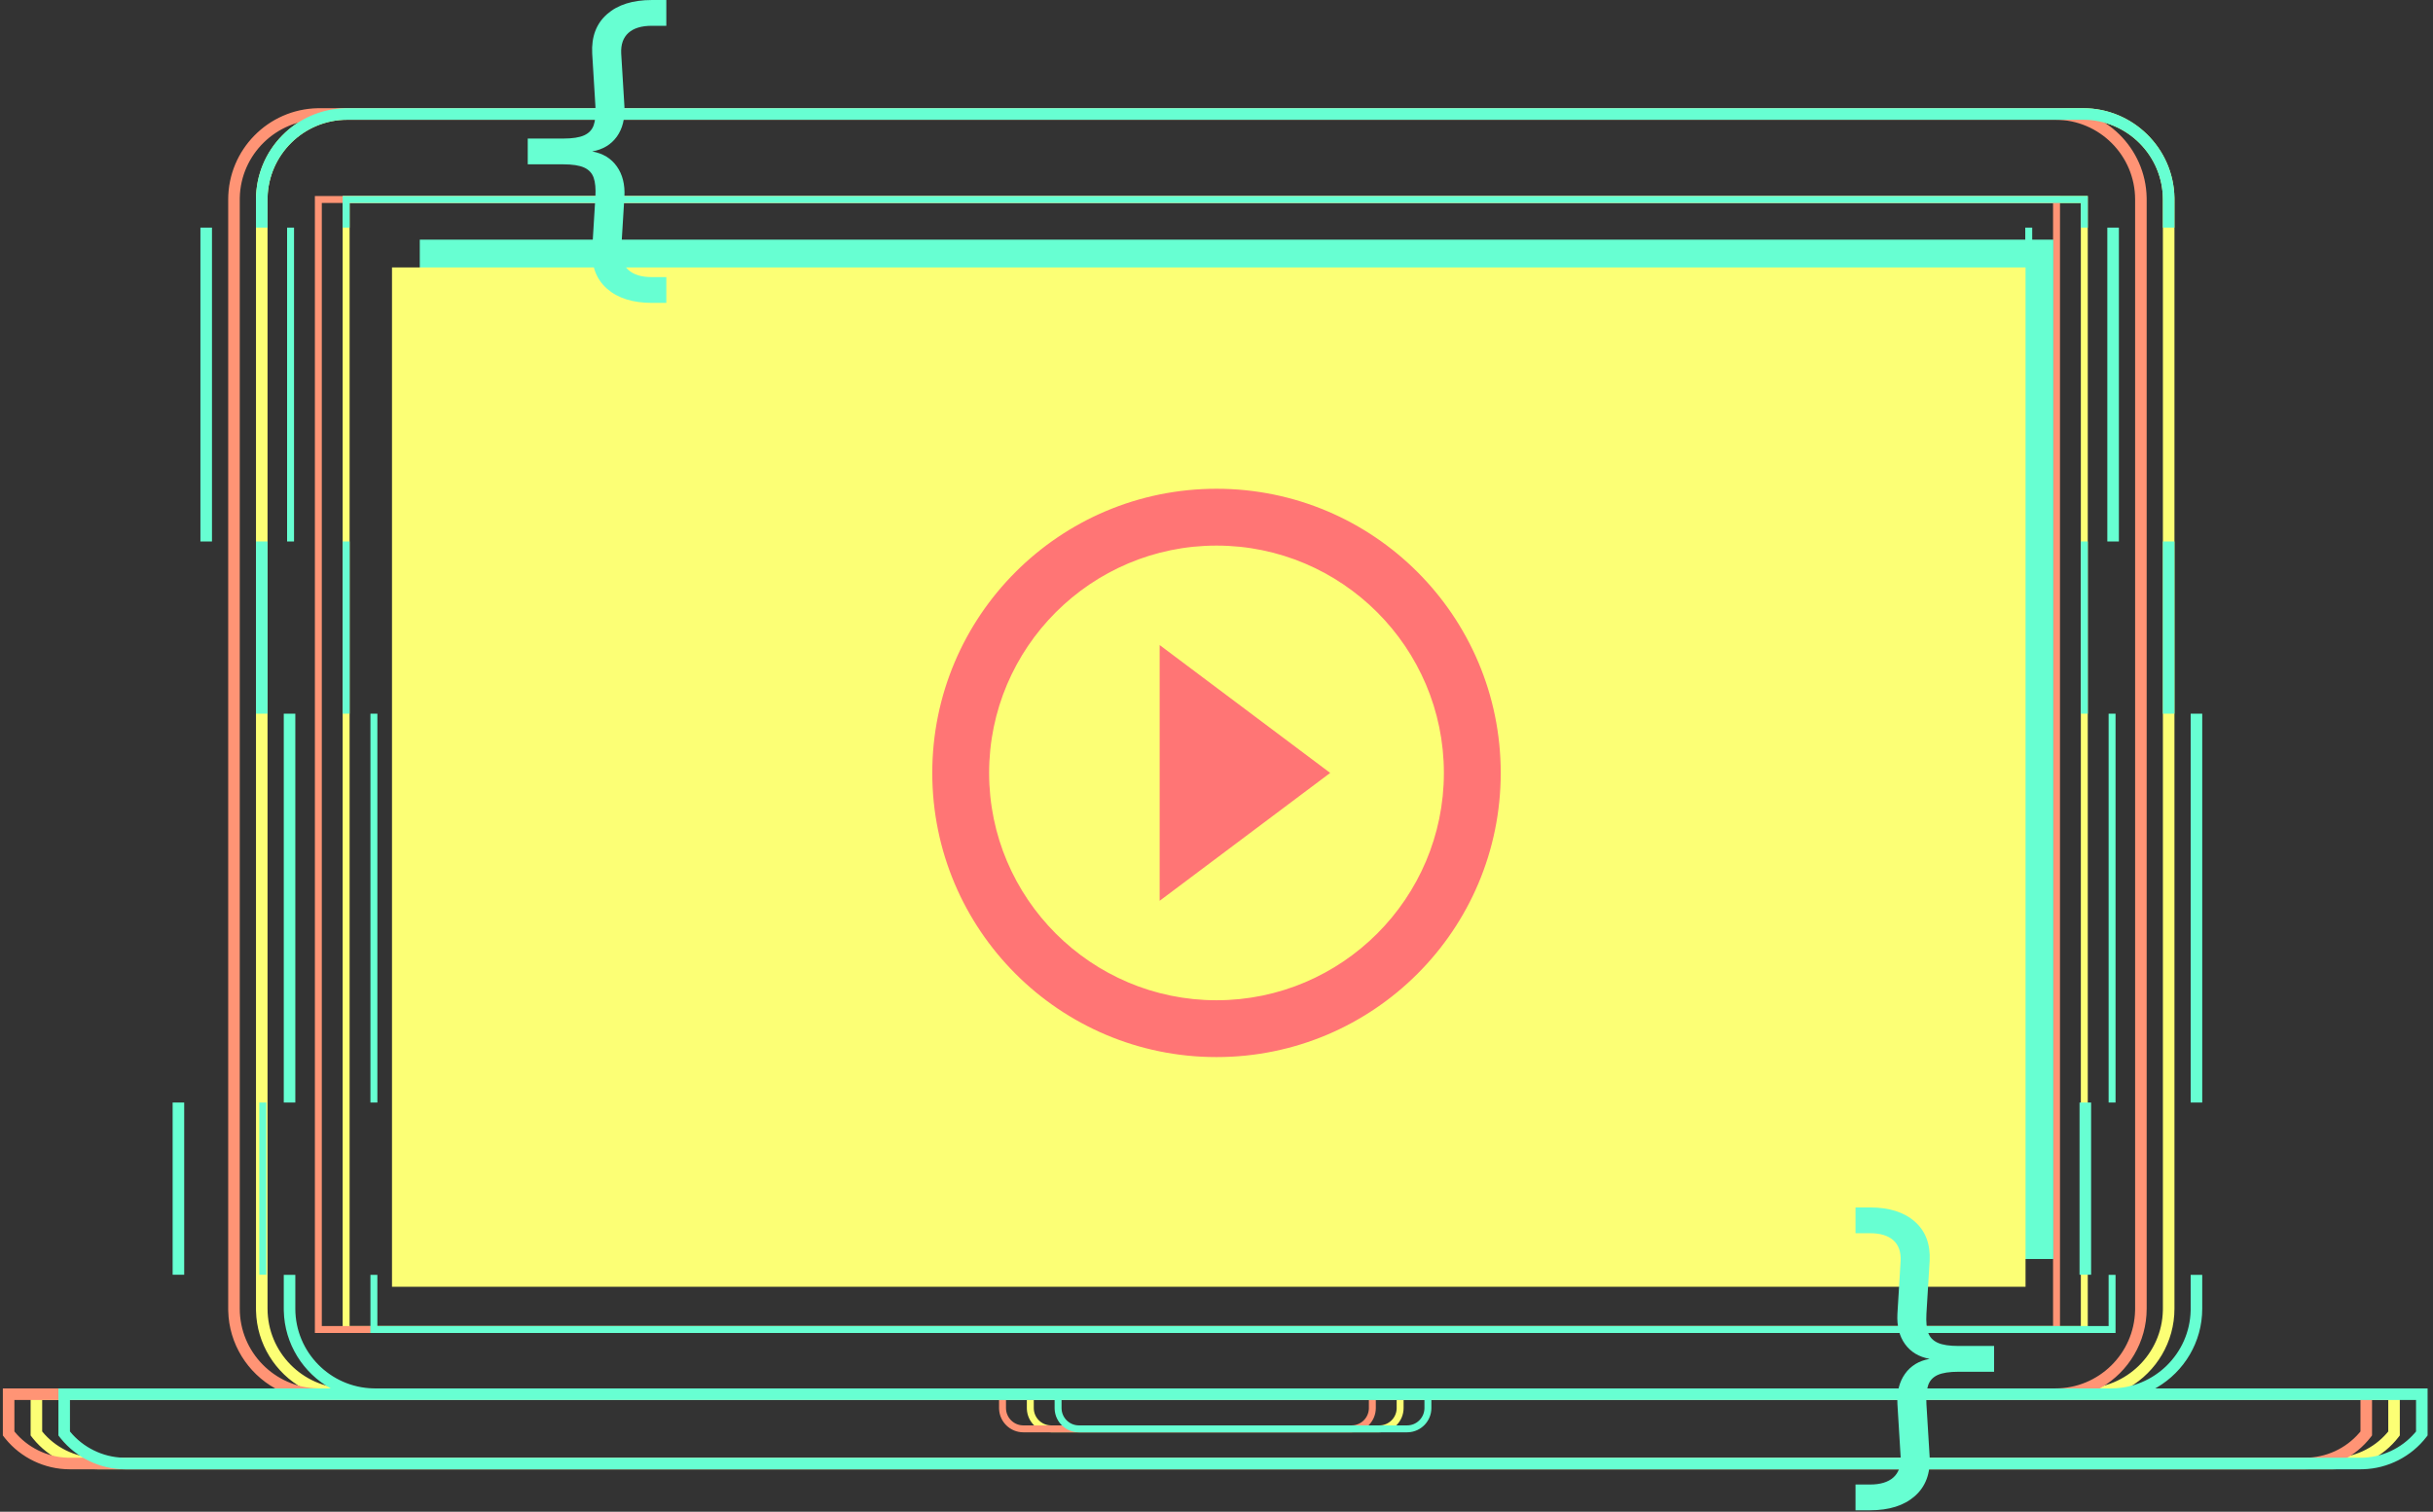<?xml version="1.0" encoding="UTF-8"?>
<svg width="428px" height="266px" viewBox="0 0 428 266" version="1.1" xmlns="http://www.w3.org/2000/svg" xmlns:xlink="http://www.w3.org/1999/xlink">
    <rect x="0" y="0" width="428" height="266" fill="#333333" stroke="none"/>
    <title>Group</title>
    <g id="Page-1" stroke="none" stroke-width="1" fill="none" fill-rule="evenodd">
        <g id="Home-Copy" transform="translate(-746, -195)">
            <g id="Group" transform="translate(746.5, 195)">
                <g id="KV">
                    <g id="Group-2-Copy-2" transform="translate(0, 19.037)">
                        <path d="M365.957,0 C374.707,0 381.846,7.034 382.015,15.745 L382.018,16.06 L382.018,211.234 C382.018,217.136 378.814,222.299 374.056,225.09 L373.757,225.261 L421.662,225.261 L421.662,233.536 L421.451,233.81 C418.79,237.269 414.639,239.374 410.284,239.488 L409.911,239.493 L16.639,239.493 C12.274,239.493 8.075,237.485 5.33,234.103 L5.098,233.81 L4.887,233.536 L4.887,225.261 L52.792,225.261 C47.971,222.569 44.669,217.472 44.536,211.602 L44.532,211.234 L44.532,16.06 C44.532,7.31 51.566,0.172 60.277,0.003 L60.593,0 L365.957,0 Z M180.136,227.294 L6.92,227.294 L6.92,232.837 C9.208,235.647 12.665,237.351 16.288,237.454 L16.639,237.459 L409.911,237.459 C413.543,237.459 417.041,235.844 419.404,233.105 L419.629,232.837 L419.629,227.294 L246.413,227.294 L246.413,228.717 C246.413,231.002 244.609,232.873 242.351,232.982 L242.144,232.987 L184.405,232.987 C182.12,232.987 180.249,231.182 180.141,228.924 L180.136,228.717 L180.136,227.294 Z M245.194,227.294 L181.356,227.294 L181.356,228.717 C181.356,230.339 182.628,231.669 184.227,231.762 L184.405,231.767 L242.144,231.767 C243.766,231.767 245.096,230.495 245.188,228.896 L245.194,228.717 L245.194,227.294 Z M365.957,2.033 L60.593,2.033 C52.962,2.033 46.735,8.157 46.568,15.747 L46.565,16.06 L46.565,211.234 C46.565,218.865 52.688,225.091 60.28,225.258 L60.593,225.261 L365.957,225.261 C373.587,225.261 379.814,219.138 379.98,211.547 L379.984,211.234 L379.984,16.06 C379.984,8.326 373.691,2.033 365.957,2.033 Z M366.77,15.451 L366.77,215.504 L59.779,215.504 L59.779,15.451 L366.77,15.451 Z M365.55,16.671 L60.999,16.671 L60.999,214.284 L365.55,214.284 L365.55,16.671 Z" id="Laptop-whole" fill="#FCFF75"></path>
                        <path d="M361.07,0 C369.82,0 376.959,7.034 377.128,15.745 L377.131,16.06 L377.131,211.234 C377.131,217.136 373.927,222.299 369.169,225.09 L368.87,225.261 L416.775,225.261 L416.775,233.536 L416.564,233.81 C413.903,237.269 409.751,239.374 405.397,239.488 L405.024,239.493 L11.752,239.493 C7.387,239.493 3.188,237.485 0.443,234.103 L0.211,233.81 L7.36690708e-10,233.536 L7.36690708e-10,225.261 L47.905,225.261 C43.084,222.569 39.781,217.472 39.649,211.602 L39.644,211.234 L39.644,16.06 C39.644,7.31 46.679,0.172 55.39,0.003 L55.706,0 L361.07,0 Z M175.249,227.294 L2.033,227.294 L2.033,232.837 C4.321,235.647 7.778,237.351 11.401,237.454 L11.752,237.459 L405.024,237.459 C408.656,237.459 412.154,235.844 414.517,233.105 L414.742,232.837 L414.742,227.294 L241.526,227.294 L241.526,228.717 C241.526,231.002 239.722,232.873 237.463,232.982 L237.257,232.987 L179.518,232.987 C177.233,232.987 175.362,231.182 175.254,228.924 L175.249,228.717 L175.249,227.294 Z M240.306,227.294 L176.469,227.294 L176.469,228.717 C176.469,230.339 177.741,231.669 179.339,231.762 L179.518,231.767 L237.257,231.767 C238.879,231.767 240.208,230.495 240.301,228.896 L240.306,228.717 L240.306,227.294 Z M361.07,2.033 L55.706,2.033 C48.075,2.033 41.848,8.157 41.681,15.747 L41.678,16.06 L41.678,211.234 C41.678,218.865 47.801,225.091 55.393,225.258 L55.706,225.261 L361.07,225.261 C368.7,225.261 374.926,219.138 375.093,211.547 L375.097,211.234 L375.097,16.06 C375.097,8.326 368.804,2.033 361.07,2.033 Z M361.883,15.451 L361.883,215.504 L54.892,215.504 L54.892,15.451 L361.883,15.451 Z M360.663,16.671 L56.112,16.671 L56.112,214.284 L360.663,214.284 L360.663,16.671 Z" id="Laptop-whole" fill="#FF9475"></path>
                        <path d="M365.957,0 C374.707,0 381.846,7.034 382.015,15.745 L382.018,16.06 L382.017,21.014 L379.983,21.014 L379.984,16.06 C379.984,8.326 373.691,2.033 365.957,2.033 L60.593,2.033 C52.962,2.033 46.735,8.157 46.568,15.747 L46.565,16.06 L46.564,21.014 L44.531,21.014 L44.532,16.06 C44.532,7.31 51.566,0.172 60.277,0.003 L60.593,0 L365.957,0 Z M366.77,15.451 L366.769,21.014 L365.549,21.014 L365.55,16.671 L60.999,16.671 L60.998,21.014 L59.778,21.014 L59.779,15.451 L366.77,15.451 Z" id="Combined-Shape" fill="#67FFD2"></path>
                        <path d="M386.904,205.283 L386.905,211.234 C386.905,217.136 383.701,222.299 378.943,225.09 L378.644,225.261 L426.55,225.261 L426.55,233.536 L426.338,233.81 C423.678,237.269 419.526,239.374 415.172,239.488 L414.798,239.493 L21.526,239.493 C17.161,239.493 12.962,237.485 10.217,234.103 L9.985,233.81 L9.774,233.536 L9.774,225.261 L57.679,225.261 C52.858,222.569 49.556,217.472 49.423,211.602 L49.419,211.234 L49.418,205.283 L51.451,205.283 L51.452,211.234 C51.452,218.865 57.576,225.091 65.167,225.258 L65.48,225.261 L370.844,225.261 C378.474,225.261 384.701,219.138 384.868,211.547 L384.871,211.234 L384.87,205.283 L386.904,205.283 Z M185.023,227.294 L11.807,227.294 L11.807,232.837 C14.095,235.647 17.552,237.351 21.175,237.454 L21.526,237.459 L414.798,237.459 C418.43,237.459 421.928,235.844 424.291,233.105 L424.516,232.837 L424.516,227.294 L251.301,227.294 L251.301,228.717 C251.301,231.002 249.496,232.873 247.238,232.982 L247.031,232.987 L189.293,232.987 C187.007,232.987 185.136,231.182 185.028,228.924 L185.023,228.717 L185.023,227.294 Z M250.081,227.294 L186.243,227.294 L186.243,228.717 C186.243,230.339 187.515,231.669 189.114,231.762 L189.293,231.767 L247.031,231.767 C248.653,231.767 249.983,230.495 250.076,228.896 L250.081,228.717 L250.081,227.294 Z M371.656,205.283 L371.657,215.504 L64.666,215.504 L64.666,205.283 L65.885,205.283 L65.886,214.284 L370.437,214.284 L370.436,205.283 L371.656,205.283 Z" id="Combined-Shape" fill="#67FFD2"></path>
                        <path d="M31.903,174.959 L31.903,205.259 L29.87,205.259 L29.87,174.959 L31.903,174.959 Z M46.337,174.959 L46.337,205.259 L45.117,205.259 L45.117,174.959 L46.337,174.959 Z M352.108,174.959 L352.108,205.259 L350.888,205.259 L350.888,174.959 L352.108,174.959 Z M367.356,174.959 L367.356,205.259 L365.322,205.259 L365.322,174.959 L367.356,174.959 Z" id="Combined-Shape" fill="#67FFD2"></path>
                        <path d="M51.452,106.539 L51.452,174.959 L49.419,174.959 L49.419,106.539 L51.452,106.539 Z M65.886,106.539 L65.886,174.959 L64.666,174.959 L64.666,106.539 L65.886,106.539 Z M371.657,106.539 L371.657,174.959 L370.437,174.959 L370.437,106.539 L371.657,106.539 Z M386.905,106.539 L386.905,174.959 L384.871,174.959 L384.871,106.539 L386.905,106.539 Z" id="Combined-Shape" fill="#67FFD2"></path>
                        <path d="M46.565,76.238 L46.565,106.538 L44.532,106.538 L44.532,76.238 L46.565,76.238 Z M60.999,76.238 L60.999,106.538 L59.779,106.538 L59.779,76.238 L60.999,76.238 Z M366.77,76.238 L366.77,106.538 L365.55,106.538 L365.55,76.238 L366.77,76.238 Z M382.018,76.238 L382.018,106.538 L379.984,106.538 L379.984,76.238 L382.018,76.238 Z" id="Combined-Shape" fill="#67FFD2"></path>
                        <path d="M36.79,21.014 L36.79,76.239 L34.757,76.239 L34.757,21.014 L36.79,21.014 Z M51.224,21.014 L51.224,76.239 L50.004,76.239 L50.004,21.014 L51.224,21.014 Z M356.995,21.014 L356.995,76.239 L355.775,76.239 L355.775,21.014 L356.995,21.014 Z M372.243,21.014 L372.243,76.239 L370.209,76.239 L370.209,21.014 L372.243,21.014 Z" id="Combined-Shape" fill="#67FFD2"></path>
                    </g>
                    <rect id="Rectangle-Copy-16" fill="#67FFD2" x="73.346" y="42.169" width="287.364" height="179.358"></rect>
                    <rect id="Rectangle-Copy-17" fill="#FCFF75" style="mix-blend-mode: lighten;" x="68.459" y="47.056" width="287.364" height="179.358"></rect>
                    <path d="M116.715,53.292 L116.715,48.757 L114.164,48.757 C112.35,48.757 110.98,48.341 110.054,47.51 C109.128,46.678 108.703,45.469 108.778,43.881 L108.778,43.881 L109.345,34.584 C109.458,32.468 109.014,30.701 108.013,29.284 C107.011,27.866 105.566,26.988 103.676,26.647 C105.566,26.307 107.011,25.438 108.013,24.04 C109.014,22.641 109.458,20.865 109.345,18.711 L109.345,18.711 L108.778,9.413 C108.703,7.826 109.128,6.617 110.054,5.785 C110.98,4.954 112.35,4.538 114.164,4.538 L114.164,4.538 L116.715,4.538 L116.715,0.003 L114.164,0.003 C110.8,0.003 108.173,0.834 106.284,2.497 C104.394,4.16 103.525,6.466 103.676,9.413 L103.676,9.413 L104.243,18.711 C104.318,20.147 104.215,21.262 103.931,22.056 C103.648,22.849 103.09,23.435 102.259,23.813 C101.427,24.191 100.199,24.38 98.574,24.38 L98.574,24.38 L92.338,24.38 L92.338,28.915 L98.574,28.915 C100.199,28.915 101.427,29.104 102.259,29.482 C103.09,29.86 103.648,30.455 103.931,31.268 C104.215,32.08 104.318,33.186 104.243,34.584 L104.243,34.584 L103.676,43.881 C103.525,46.829 104.394,49.135 106.284,50.798 C108.173,52.461 110.8,53.292 114.164,53.292 L114.164,53.292 L116.715,53.292 Z" id="{" fill="#67FFD2" fill-rule="nonzero"></path>
                    <path d="M328.464,265.744 C331.828,265.744 334.454,264.913 336.344,263.25 C338.234,261.587 339.103,259.282 338.952,256.334 L338.952,256.334 L338.385,247.036 C338.309,245.638 338.413,244.533 338.697,243.72 C338.98,242.907 339.538,242.312 340.369,241.934 C341.2,241.556 342.429,241.367 344.054,241.367 L344.054,241.367 L350.29,241.367 L350.29,236.832 L344.054,236.832 C342.429,236.832 341.2,236.643 340.369,236.265 C339.538,235.887 338.98,235.301 338.697,234.508 C338.413,233.714 338.309,232.599 338.385,231.163 L338.385,231.163 L338.952,221.866 C339.103,218.918 338.234,216.612 336.344,214.949 C334.454,213.286 331.828,212.455 328.464,212.455 L328.464,212.455 L325.913,212.455 L325.913,216.99 L328.464,216.99 C330.278,216.99 331.648,217.406 332.574,218.237 C333.5,219.069 333.925,220.278 333.85,221.866 L333.85,221.866 L333.283,231.163 C333.169,233.317 333.613,235.094 334.615,236.492 C335.616,237.89 337.062,238.76 338.952,239.1 C337.062,239.44 335.616,240.319 334.615,241.736 C333.613,243.153 333.169,244.92 333.283,247.036 L333.283,247.036 L333.85,256.334 C333.925,257.921 333.5,259.13 332.574,259.962 C331.648,260.793 330.278,261.209 328.464,261.209 L328.464,261.209 L325.913,261.209 L325.913,265.744 L328.464,265.744 Z" id="}" fill="#67FFD2" fill-rule="nonzero"></path>
                </g>
                <path d="M203.5,158.5 L233.5,136 L203.5,113.5 L203.5,158.5 Z M213.5,86 C185.9,86 163.5,108.4 163.5,136 C163.5,163.6 185.9,186 213.5,186 C241.1,186 263.5,163.6 263.5,136 C263.5,108.4 241.1,86 213.5,86 Z M213.5,176 C191.45,176 173.5,158.05 173.5,136 C173.5,113.95 191.45,96 213.5,96 C235.55,96 253.5,113.95 253.5,136 C253.5,158.05 235.55,176 213.5,176 Z" id="Shape" fill="#FF7575" fill-rule="nonzero"></path>
            </g>
        </g>
    </g>
</svg>